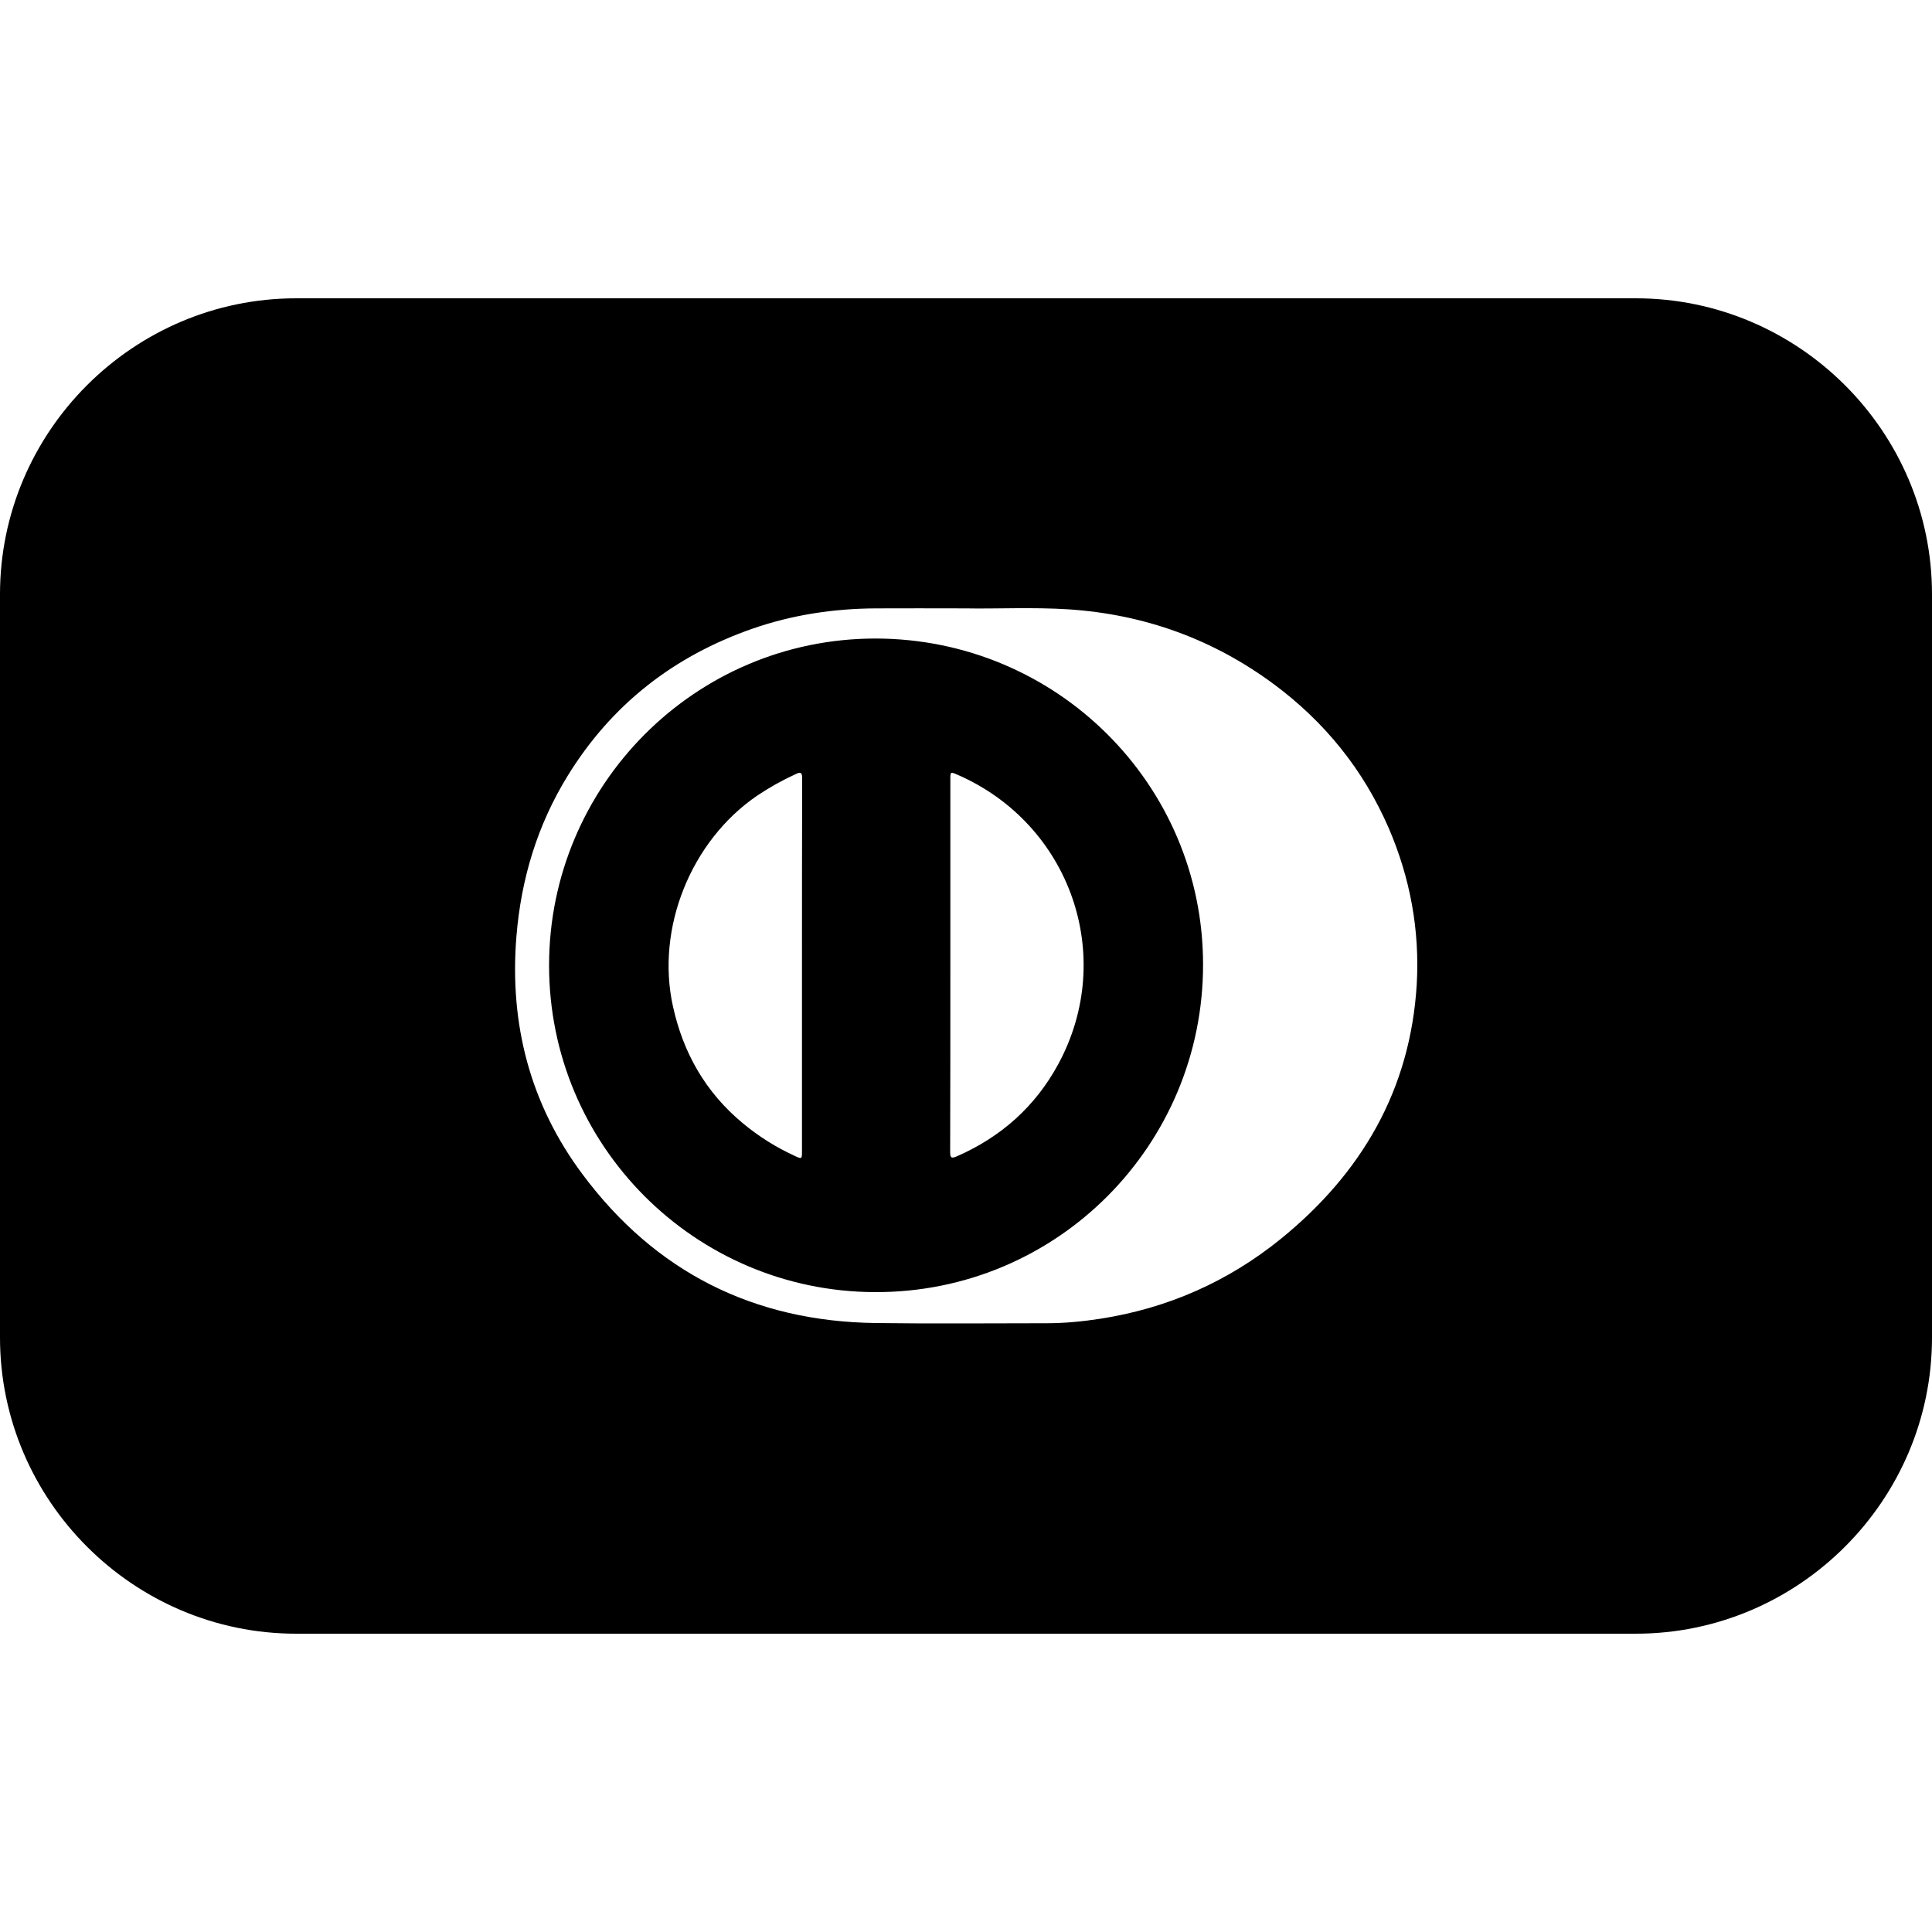 <svg xmlns="http://www.w3.org/2000/svg" viewBox="0 0 1000 1000" width="1000" height="1000">
<path d="M846.7 154.4h-693.4c-84.3 0-153.3 68.9-153.3 153.2v384.7c0 84.3 69 153.3 153.3 153.3h693.4c84.3 0 153.3-69 153.3-153.3v-384.7c0-84.3-69-153.2-153.3-153.2z m-183.7 486.8c-27.4 22.2-58.7 36-93.6 41.4-9.1 1.4-18.3 2.3-27.6 2.3-29.5 0-59 0.3-88.5-0.1-63.2-0.8-114.1-26.4-151.8-77-27.1-36.3-37.9-77.8-34.2-123.1 2.4-29.7 10.8-57.6 26.5-83.1 22.7-36.9 54.9-62 95.7-76.2 20.7-7.2 42.1-10.4 63.9-10.5 14.4-0.1 28.8 0 46.5 0 15.6 0.3 34.5-0.7 53.3 0.5 39.1 2.6 74.6 15.4 106.1 38.7 26.3 19.5 46.3 44.2 59.4 74.3 11.2 25.9 16.2 53 14.6 81.1-3.3 54.7-28.6 97.8-70.3 131.7z m-210-310.7c-93.6 0.1-168.7 76.3-168.8 169-0.1 93.4 75.4 168.8 168.3 169.3 94.7 0.5 170.3-76.2 170.2-169.6 0-93.1-75.8-168.7-169.7-168.7z m-37.9 169.3v96.2c0 3.9-0.1 4-3.5 2.4-9.8-4.5-18.7-10-27.1-17-19.3-16-30.9-36.4-36.2-60.6-8.9-40.3 9.3-85.5 43.5-108.9 6.4-4.3 13-8 20-11.2 2.3-1.1 3.4-1.2 3.4 2.1-0.1 32.4-0.1 64.7-0.1 97z m132.6 51.1c-11.9 21.9-29.6 37.6-52.4 47.6-2.8 1.2-3.5 0.9-3.5-2.2 0.1-32.2 0.1-64.4 0.1-96.6v-96.2c0-4.1 0-4.1 3.7-2.5 58.1 25.3 82.6 93.7 52.1 149.9z"/>
</svg>
